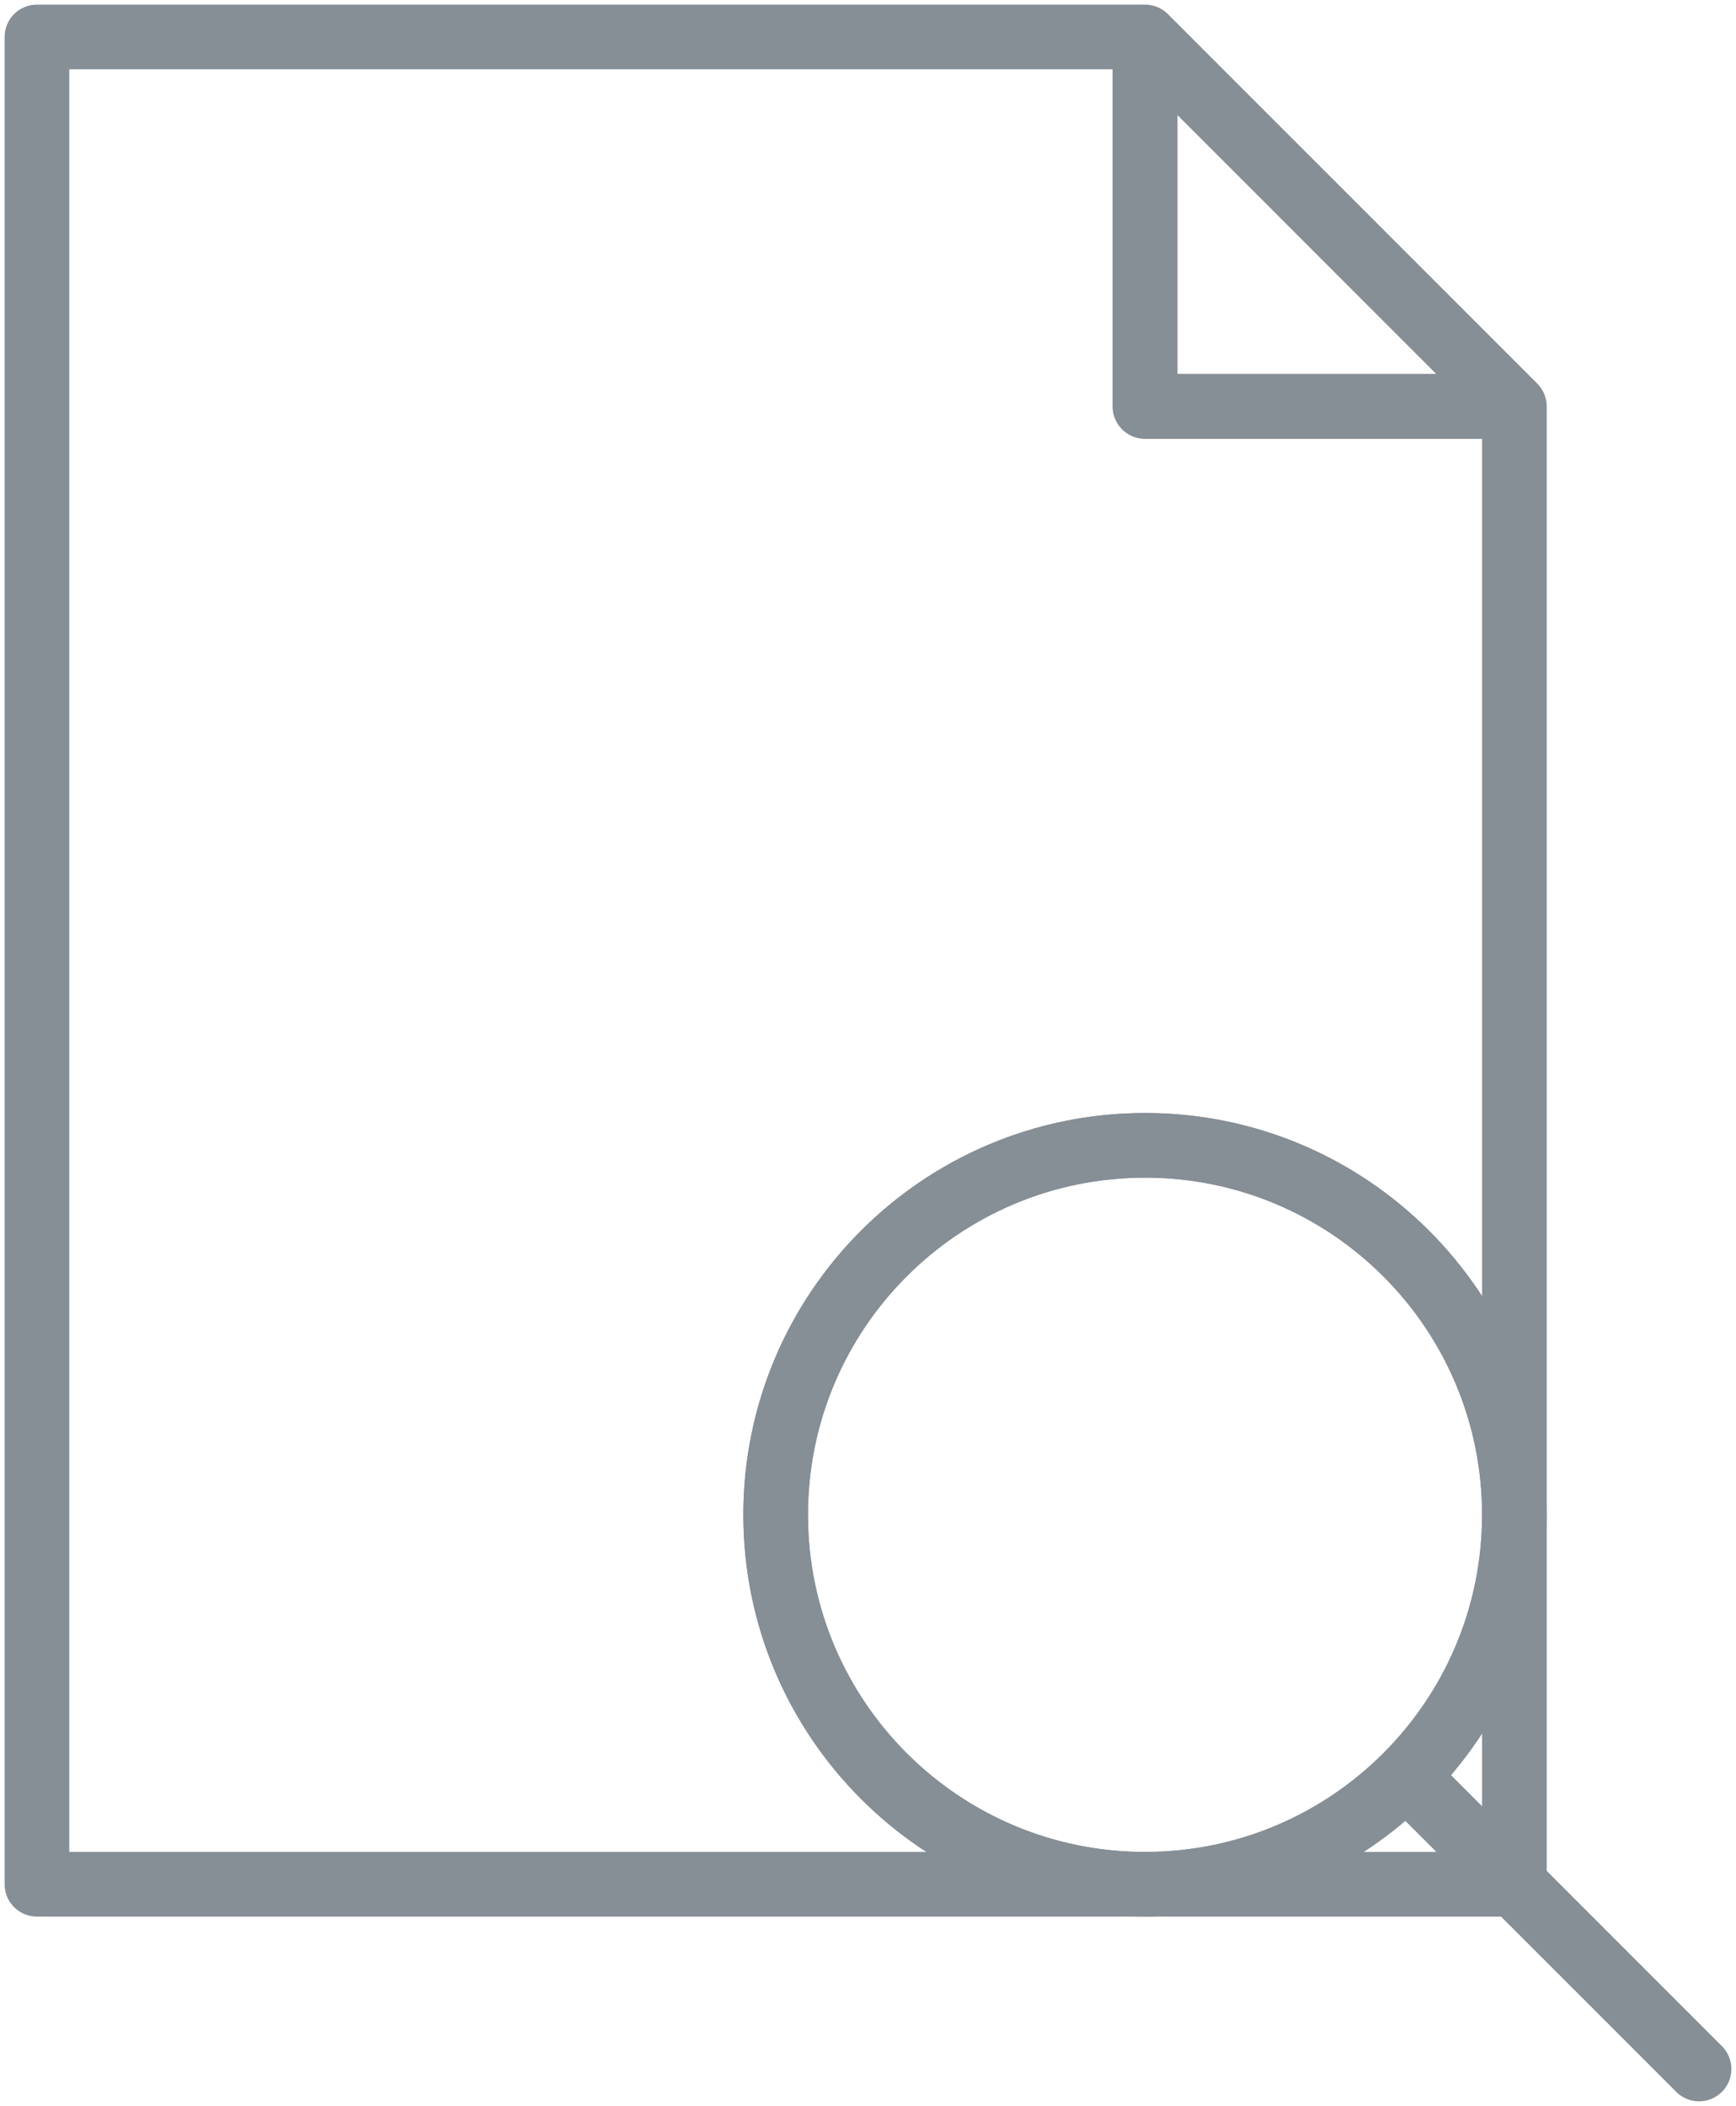 <?xml version="1.0" encoding="UTF-8"?>
<svg width="94px" height="114px" viewBox="0 0 94 114" version="1.1" xmlns="http://www.w3.org/2000/svg" xmlns:xlink="http://www.w3.org/1999/xlink">
    <!-- Generator: Sketch 46 (44423) - http://www.bohemiancoding.com/sketch -->
    <title>files-6</title>
    <desc>Created with Sketch.</desc>
    <defs></defs>
    <g id="ALL" stroke="none" stroke-width="1" fill="none" fill-rule="evenodd" stroke-linecap="round" stroke-linejoin="round">
        <g id="Secondary" transform="translate(-4780, -8712)" stroke="#868E96" stroke-width="3.5">
            <g id="files-6" transform="translate(4782, 8714)">
                <path d="M60,0.23 L59.77,0 L0,0 L2.70108432e-07,100 L80,100 L80,20.202 L79.798,20 L60,20 L60,0.23 L60,0.23 L60,0.23 Z M60,100 C71.046,100 80,91.046 80,80 C80,68.954 71.046,60 60,60 C48.954,60 40,68.954 40,80 C40,91.046 48.954,100 60,100 L60,100 Z" id="Layer-1"></path>
                <polygon id="Layer-2" points="60 0 80 20 60 20"></polygon>
                <path d="M60,100 C71.046,100 80,91.046 80,80 C80,68.954 71.046,60 60,60 C48.954,60 40,68.954 40,80 C40,91.046 48.954,100 60,100 Z" id="Layer-3"></path>
                <path d="M90,110 L74.492,94.492" id="Layer-4"></path>
            </g>
        </g>
    </g>
</svg>